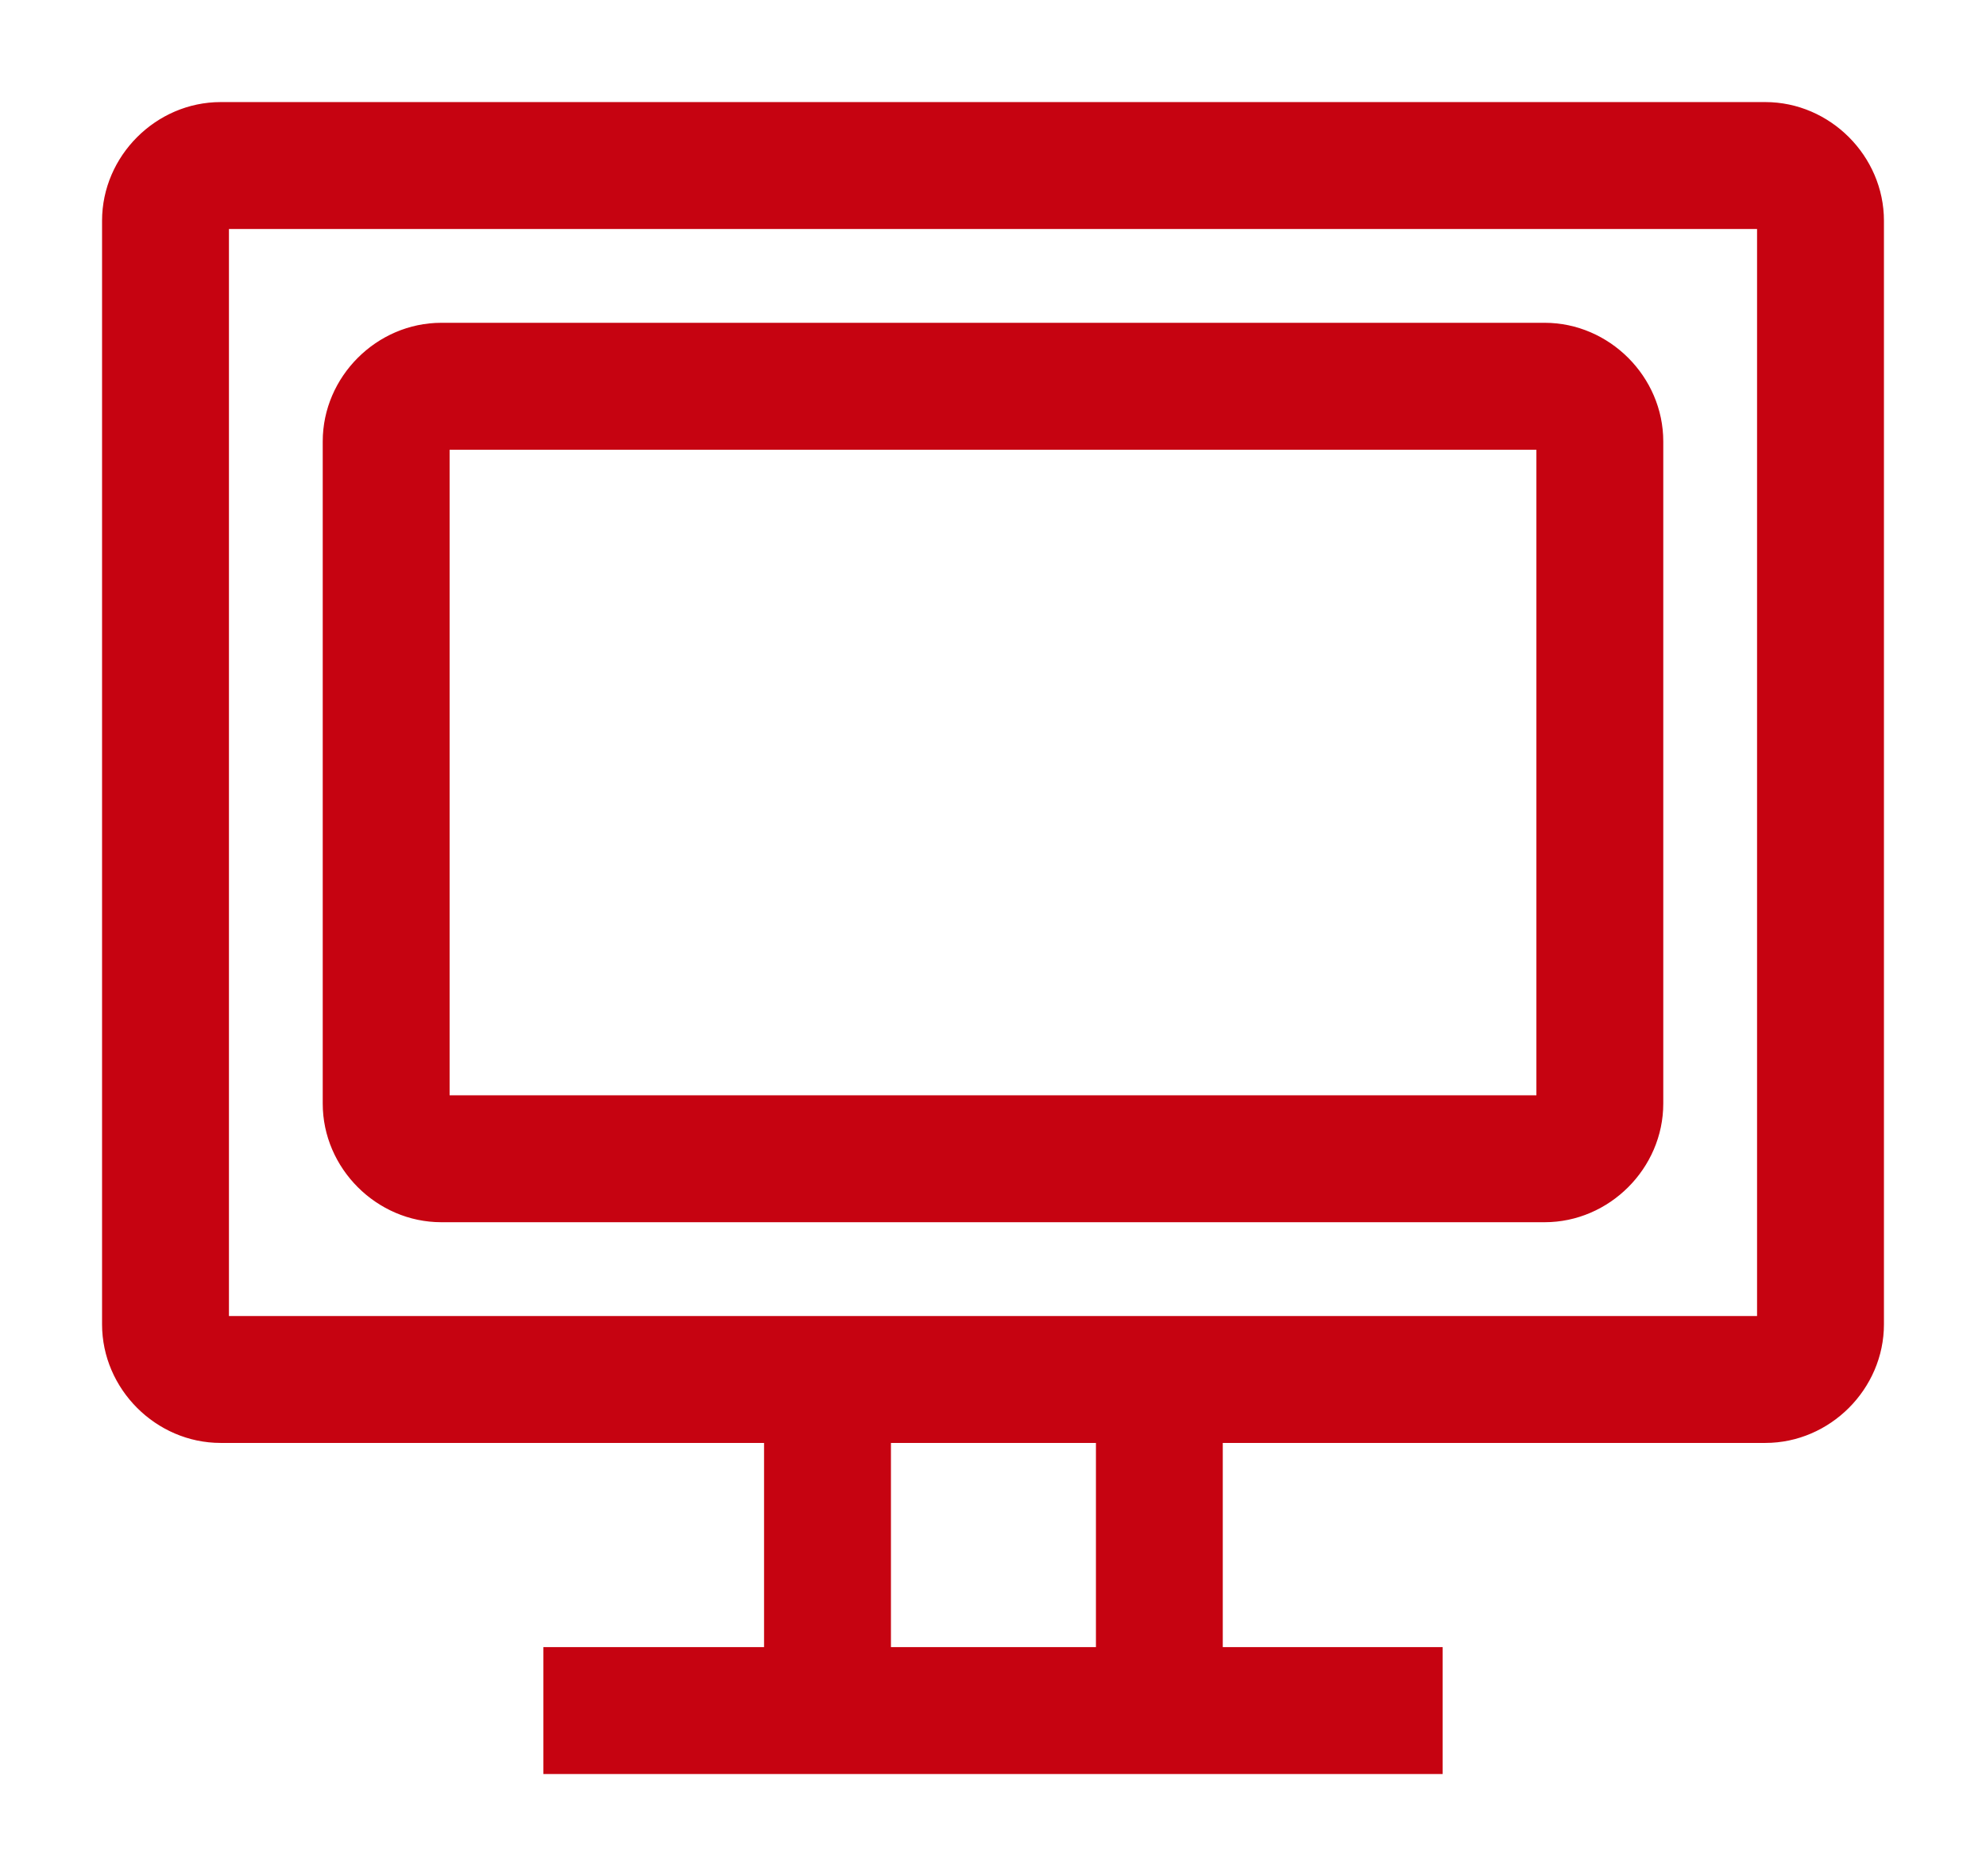 <svg width="18" height="17" viewBox="0 0 36 34" fill="none" xmlns="http://www.w3.org/2000/svg">
<path d="M32 1.9C33.145 1.9 34.1 2.855 34.1 4V24C34.1 25.145 33.145 26.1 32 26.1H22.115V29.9H26.1V32.1H9.9V29.9H13.9V26.1H4C2.855 26.1 1.9 25.145 1.9 24V4C1.9 2.855 2.855 1.9 4 1.9H32ZM16.1 29.9H19.916V26.1H16.1V29.9ZM4.1 23.9H31.9V4.1H4.1V23.9ZM28 5.9C29.145 5.9 30.1 6.855 30.1 8V20C30.1 21.145 29.145 22.1 28 22.1H8C6.855 22.1 5.9 21.145 5.9 20V8C5.9 6.855 6.855 5.9 8 5.9H28ZM8.1 19.9H27.9V8.1H8.1V19.9Z" fill="#C60311" stroke="#C60311" stroke-width="0.1"/>
</svg>
